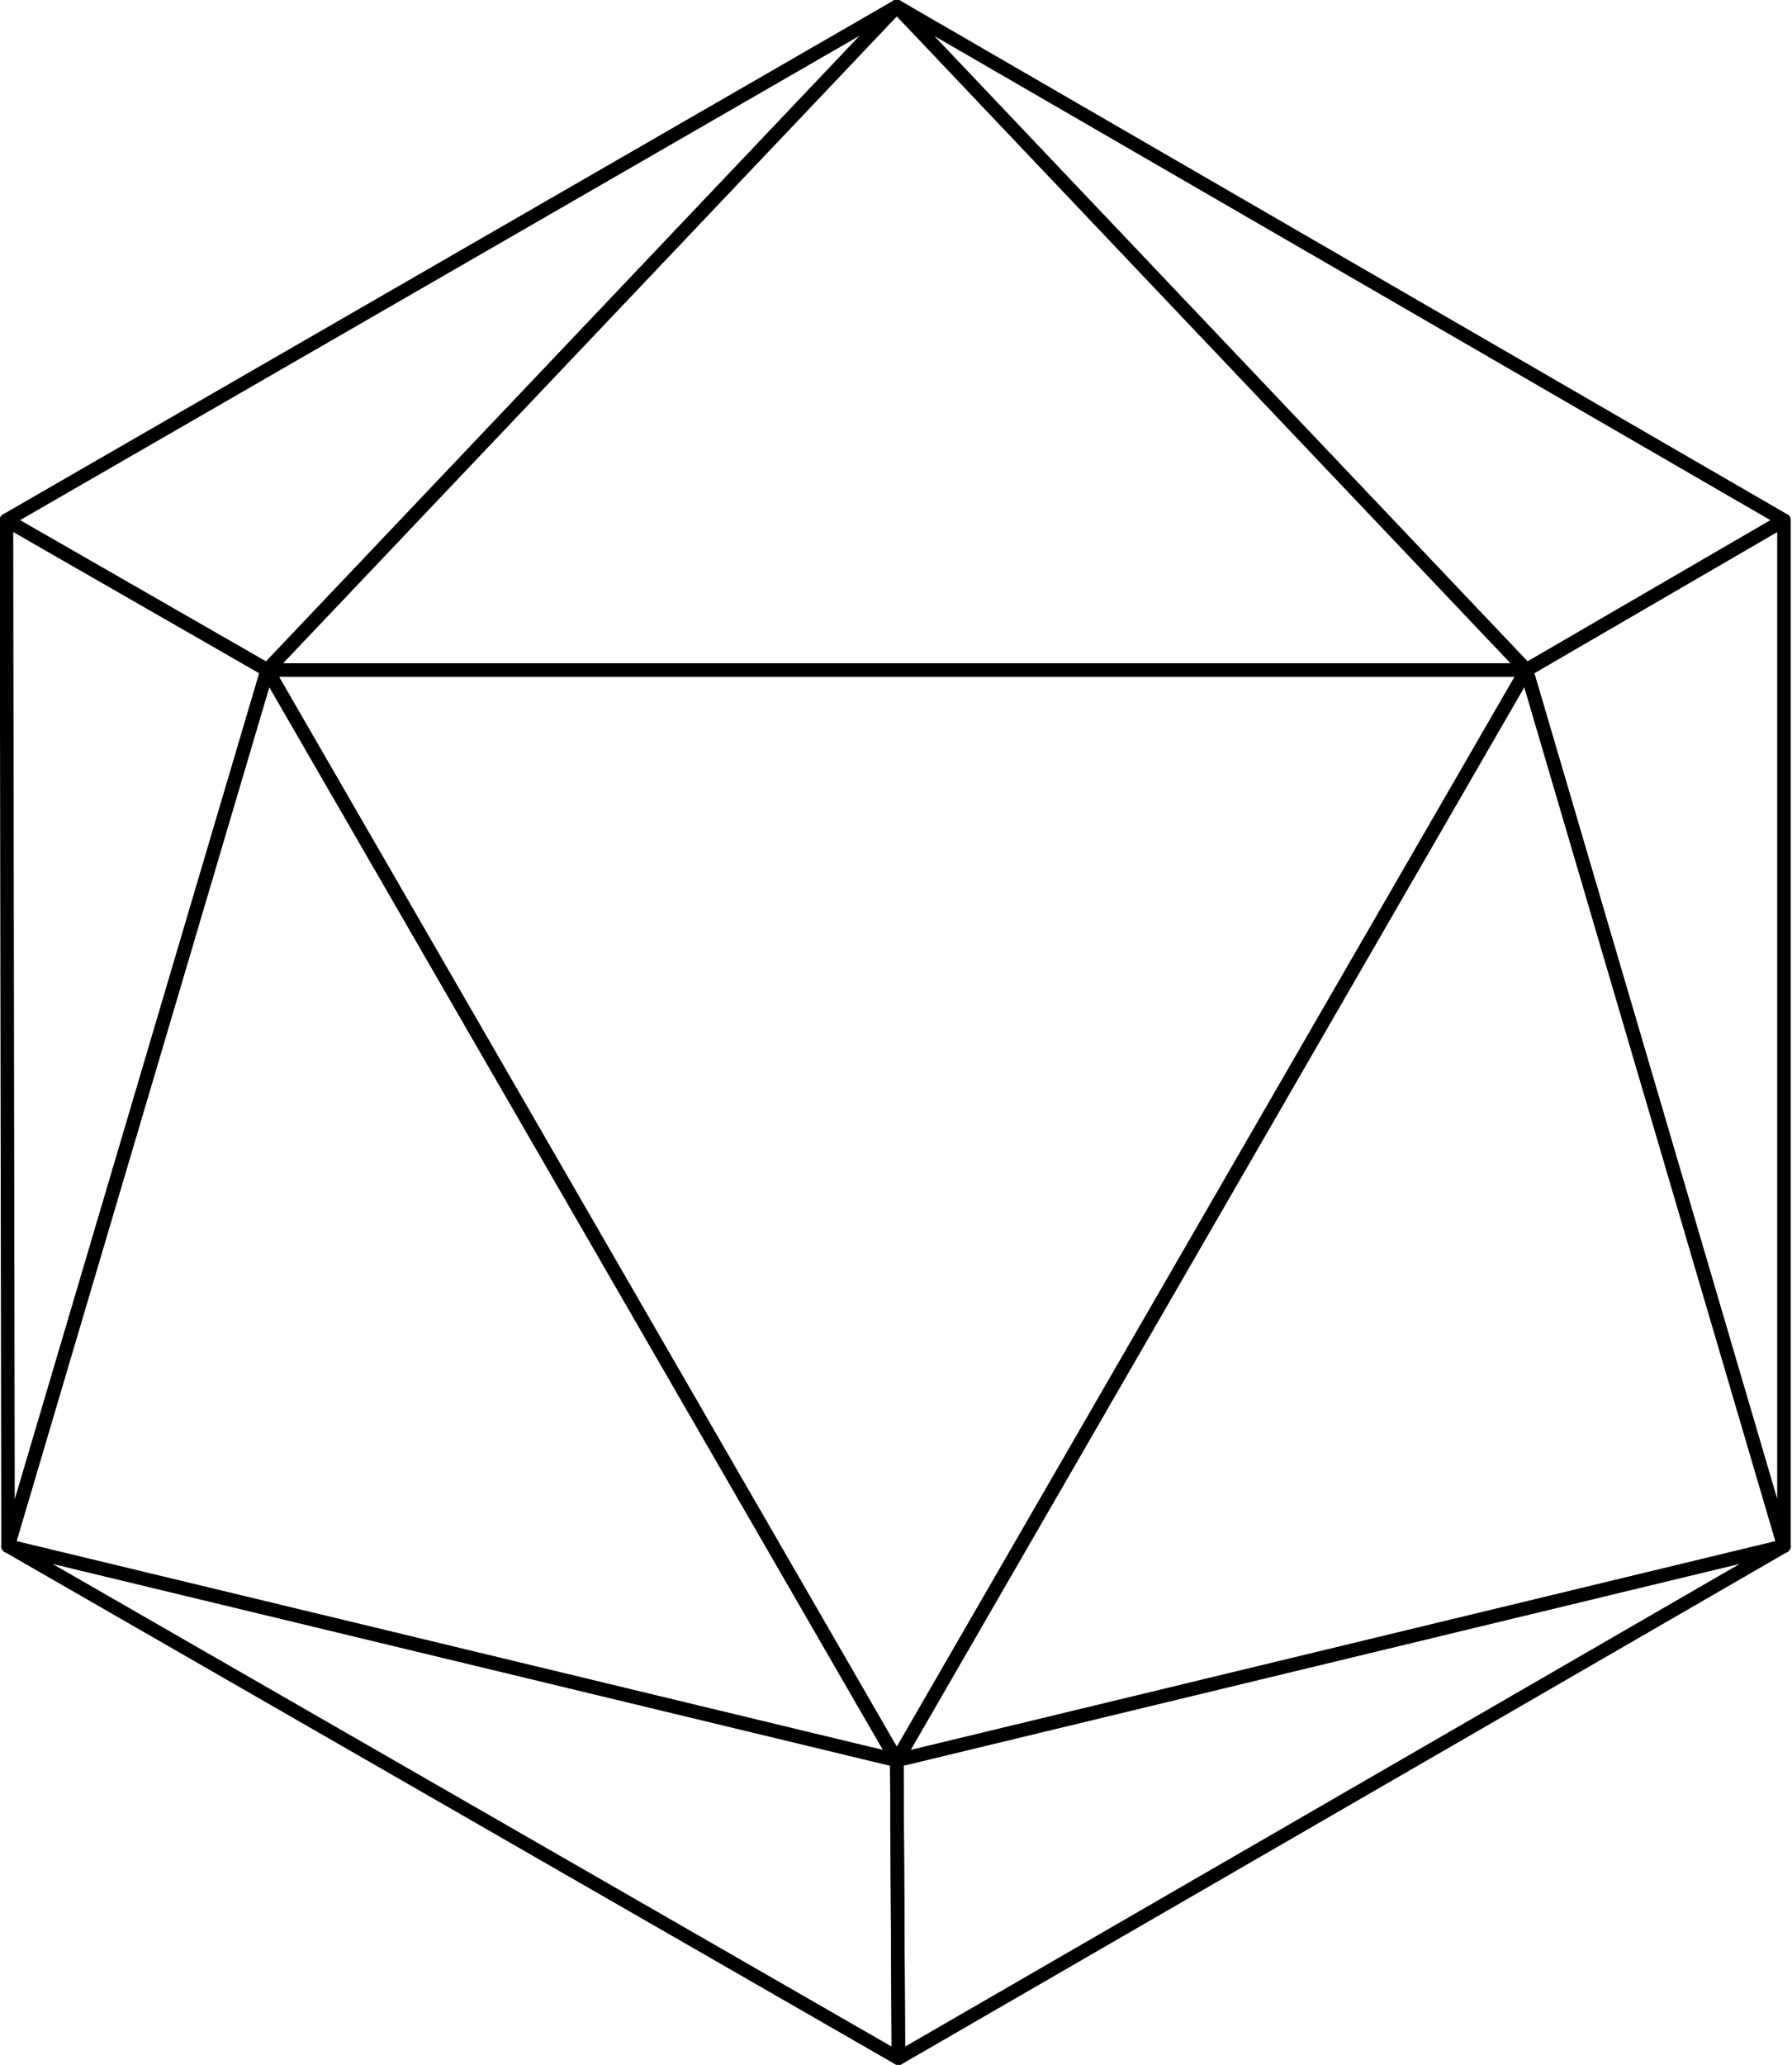 <?xml version="1.0" encoding="utf-8"?>
<!-- Generator: Adobe Illustrator 23.0.3, SVG Export Plug-In . SVG Version: 6.00 Build 0)  -->
<svg version="1.1" id="b2b2bb53-1237-430a-991f-dc6110a11fb5"
	 xmlns="http://www.w3.org/2000/svg" xmlns:xlink="http://www.w3.org/1999/xlink" x="0px" y="0px" viewBox="0 0 111.3 128.2"
	 style="enable-background:new 0 0 111.3 128.2;" xml:space="preserve">
<style type="text/css">
	.st0{fill:none;stroke:#000000;stroke-width:0.84;stroke-linecap:round;stroke-linejoin:round;}
</style>
<title>08u</title>
<g id="fb952123-a981-40e9-9536-00e73953a3c8">
	<polygon class="st0" points="94.8,41.6 110.8,32.3 110.8,96 	"/>
	<polygon class="st0" points="94.8,41.6 55.7,109.3 16.6,41.6 	"/>
	<polygon class="st0" points="16.6,41.6 55.7,0.4 94.8,41.6 	"/>
	<polygon class="st0" points="55.7,109.3 0.5,96 16.6,41.6 	"/>
	<polygon class="st0" points="55.7,109.3 110.8,96 94.8,41.6 	"/>
	<polygon class="st0" points="55.7,109.3 55.8,127.8 0.5,96 	"/>
	<polygon class="st0" points="55.7,109.3 55.8,127.8 110.8,96 	"/>
	<polygon class="st0" points="94.8,41.6 110.8,32.3 55.7,0.4 	"/>
	<polygon class="st0" points="16.6,41.6 0.4,32.3 0.5,96 	"/>
	<polygon class="st0" points="16.6,41.6 0.4,32.3 55.7,0.4 	"/>
</g>
</svg>
